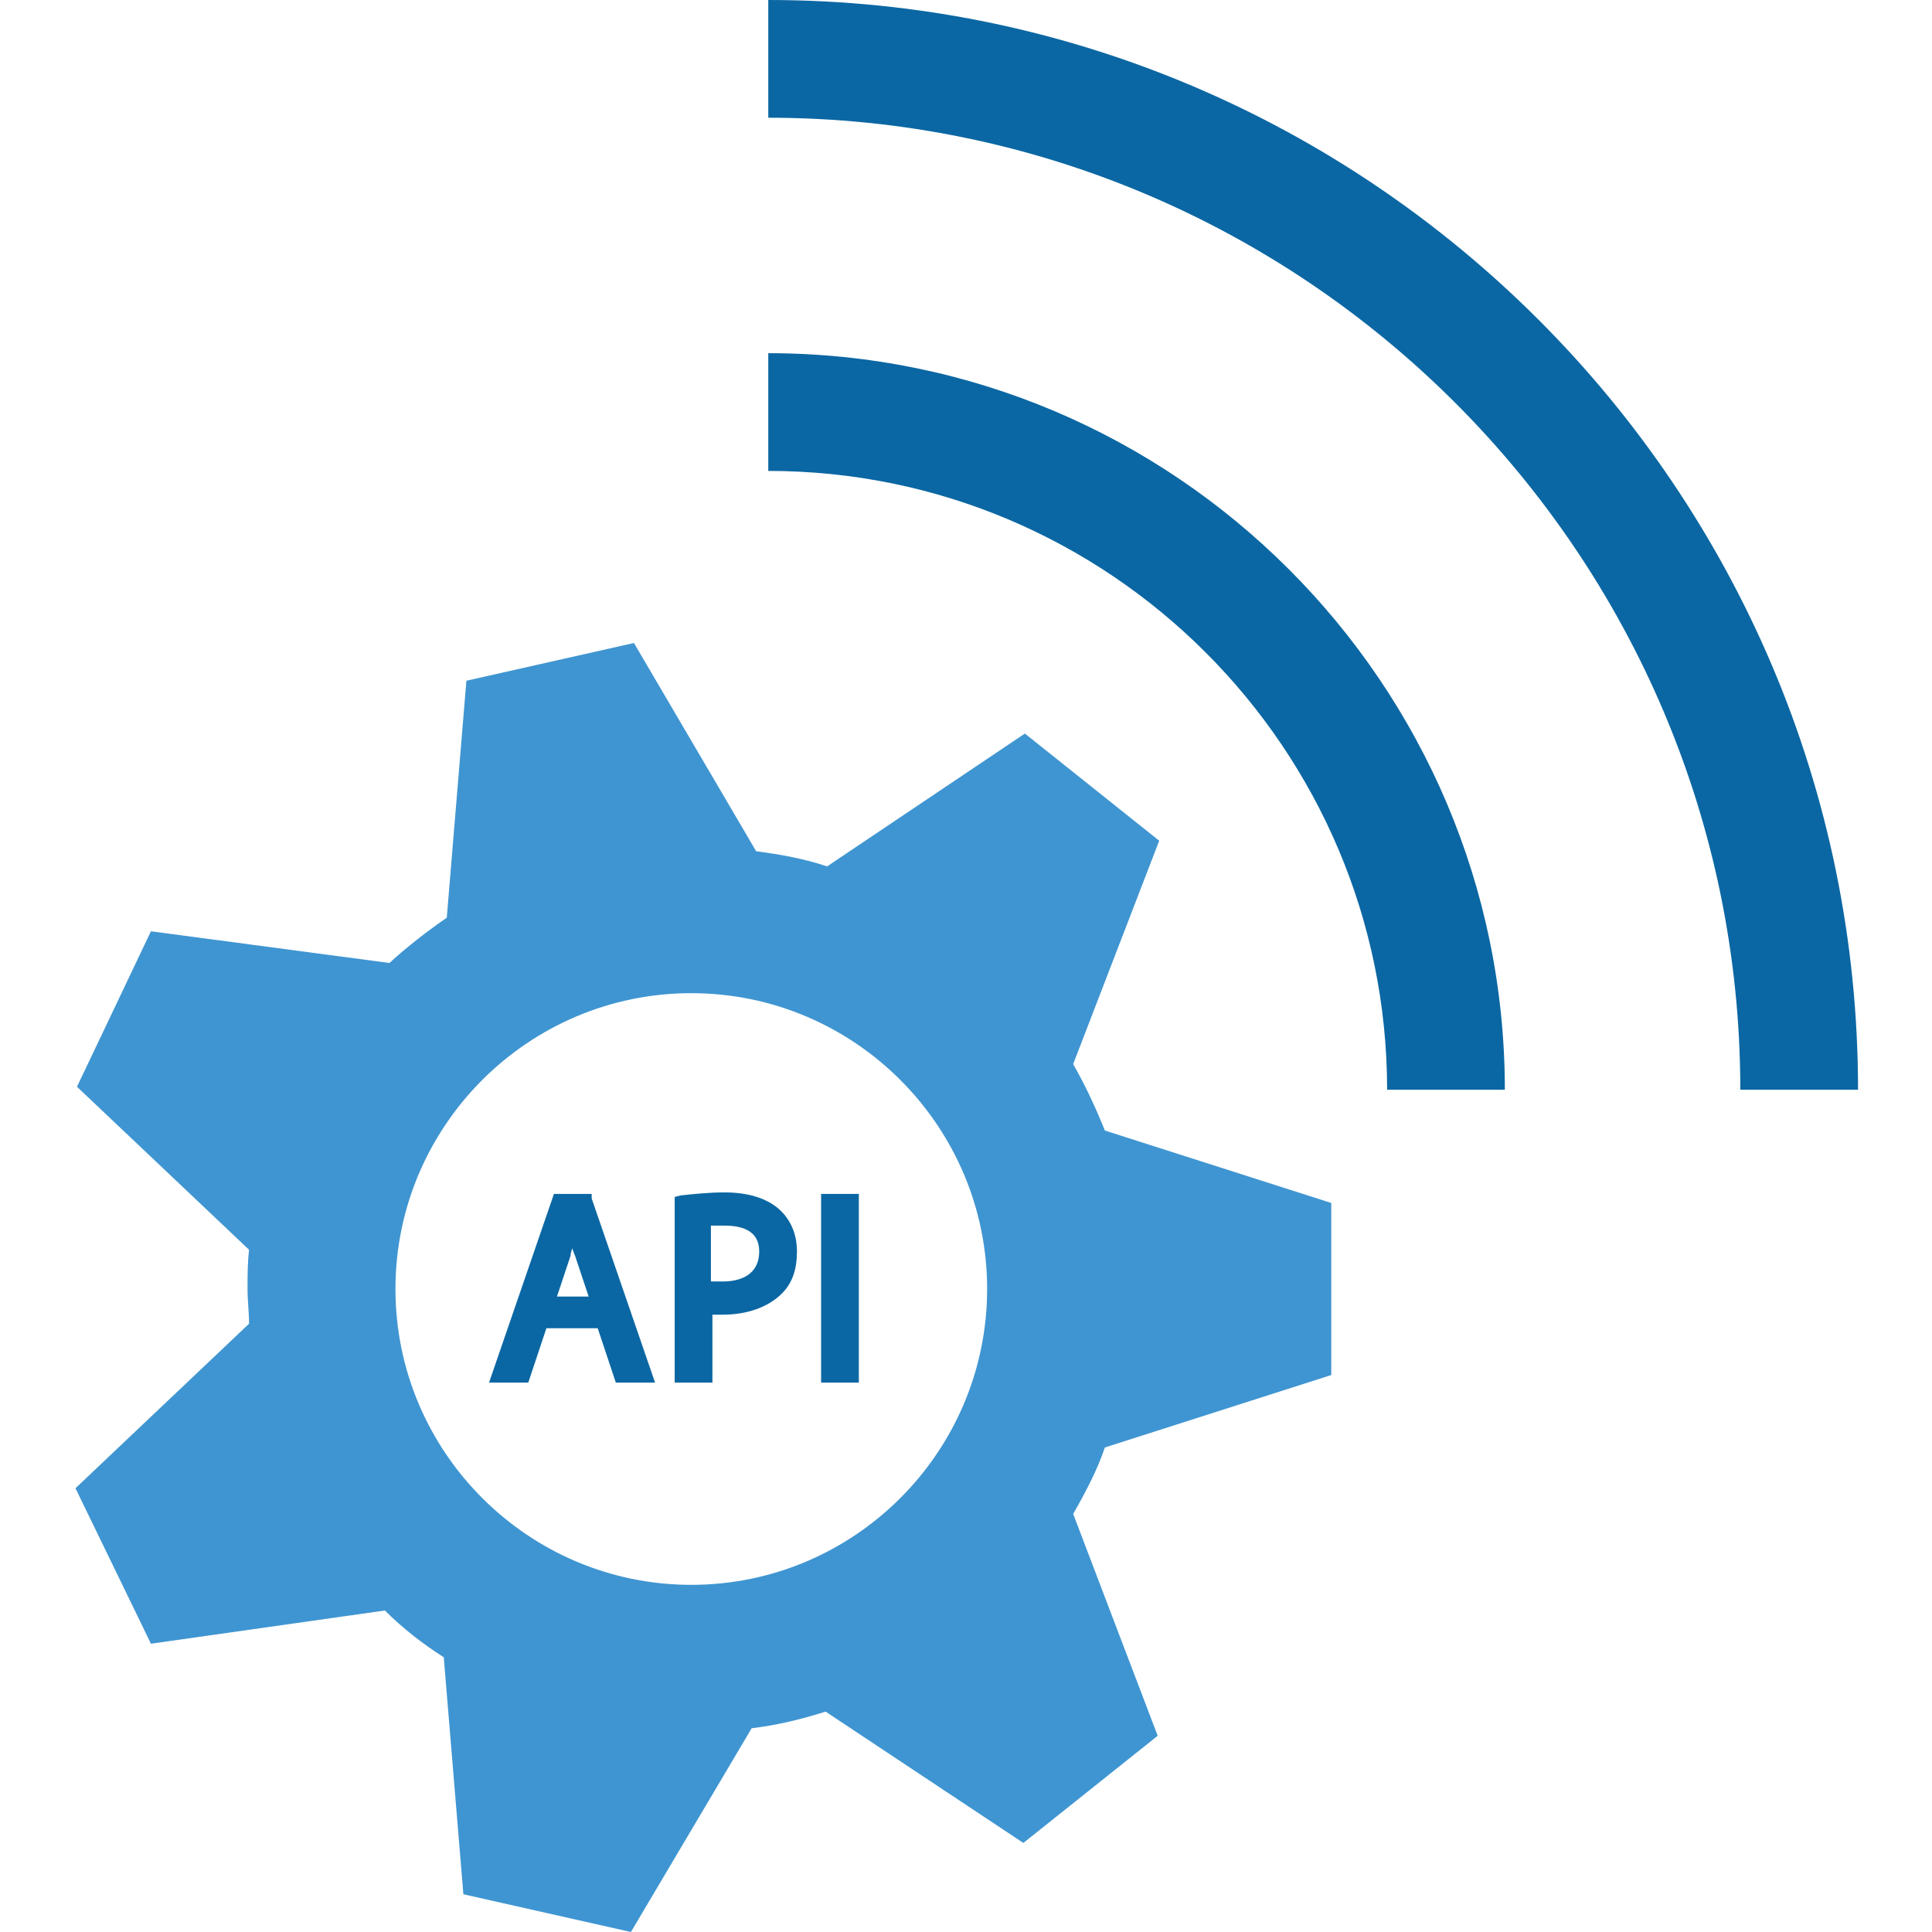<?xml version="1.0" encoding="utf-8"?>
<!-- Generator: Adobe Illustrator 20.1.0, SVG Export Plug-In . SVG Version: 6.00 Build 0)  -->
<svg version="1.1" id="Layer_1" xmlns="http://www.w3.org/2000/svg" xmlns:xlink="http://www.w3.org/1999/xlink" x="0px" y="0px"
	 viewBox="0 0 128 128" style="enable-background:new 0 0 128 128;" xml:space="preserve">
<style type="text/css">
	.st0{fill:#3F95D1;}
	.st1{fill:#0B67A3;}
</style>
<g>
	<path class="st0" d="M49.8,114.5c1.7-0.2,3.3-0.6,4.9-1.1l13.1,8.7l8.9-7.1l-5.6-14.7c0.8-1.4,1.6-2.9,2.1-4.4l15-4.8V79.7l-15-4.8
		c-0.6-1.5-1.3-3-2.1-4.4l5.7-14.8l-8.9-7.1l-13.1,8.8c-1.5-0.5-3.1-0.8-4.7-1L42,42.6l-11.1,2.5l-1.3,15.7c-1.3,0.9-2.6,1.9-3.8,3
		L10,61.7L5.1,72l11.4,10.8c-0.1,0.9-0.1,1.7-0.1,2.6c0,0.8,0.1,1.5,0.1,2.3L5,98.6l5,10.3l15.5-2.2c1.2,1.2,2.5,2.2,3.9,3.1
		l1.3,15.7l11.1,2.5L49.8,114.5z M26.2,85.4c0-10.8,8.8-19.6,19.6-19.6c10.8,0,19.6,8.8,19.6,19.6c0,10.8-8.8,19.6-19.6,19.6
		C35,105,26.2,96.2,26.2,85.4"/>
	<path class="st1" d="M99.7,72.2h-7.8c0-22.6-18.4-41-41-41v-7.8C77.8,23.4,99.7,45.3,99.7,72.2z"/>
	<path class="st1" d="M123.1,72.2h-7.8c0-35.5-28.9-64.4-64.4-64.4V0C90.7,0,123.1,32.4,123.1,72.2z"/>
	<g>
		<g>
			<path class="st1" d="M39.2,79.1h-2.5l-4.3,12.5H35l1.2-3.6h3.4l1.2,3.6h2.6l-4.2-12.2L39.2,79.1z M37.9,82.7
				c0.1,0.2,0.1,0.3,0.2,0.5l0.9,2.7h-2.1l0.9-2.7C37.8,83,37.9,82.8,37.9,82.7z"/>
			<path class="st1" d="M48,79c-1,0-2,0.1-2.9,0.2l-0.4,0.1v12.3h2.5v-4.5c0.2,0,0.5,0,0.7,0c1.6,0,3-0.5,3.9-1.4
				c0.7-0.7,1-1.6,1-2.8c0-1.1-0.4-2.1-1.2-2.8C50.8,79.4,49.6,79,48,79z M50.3,82.9c0,1.6-1.3,2-2.4,2c-0.3,0-0.5,0-0.8,0v-3.7
				c0.2,0,0.5,0,0.9,0C49.1,81.2,50.3,81.5,50.3,82.9z"/>
			<rect x="54.4" y="79.1" class="st1" width="2.5" height="12.5"/>
		</g>
	</g>
</g>
</svg>
